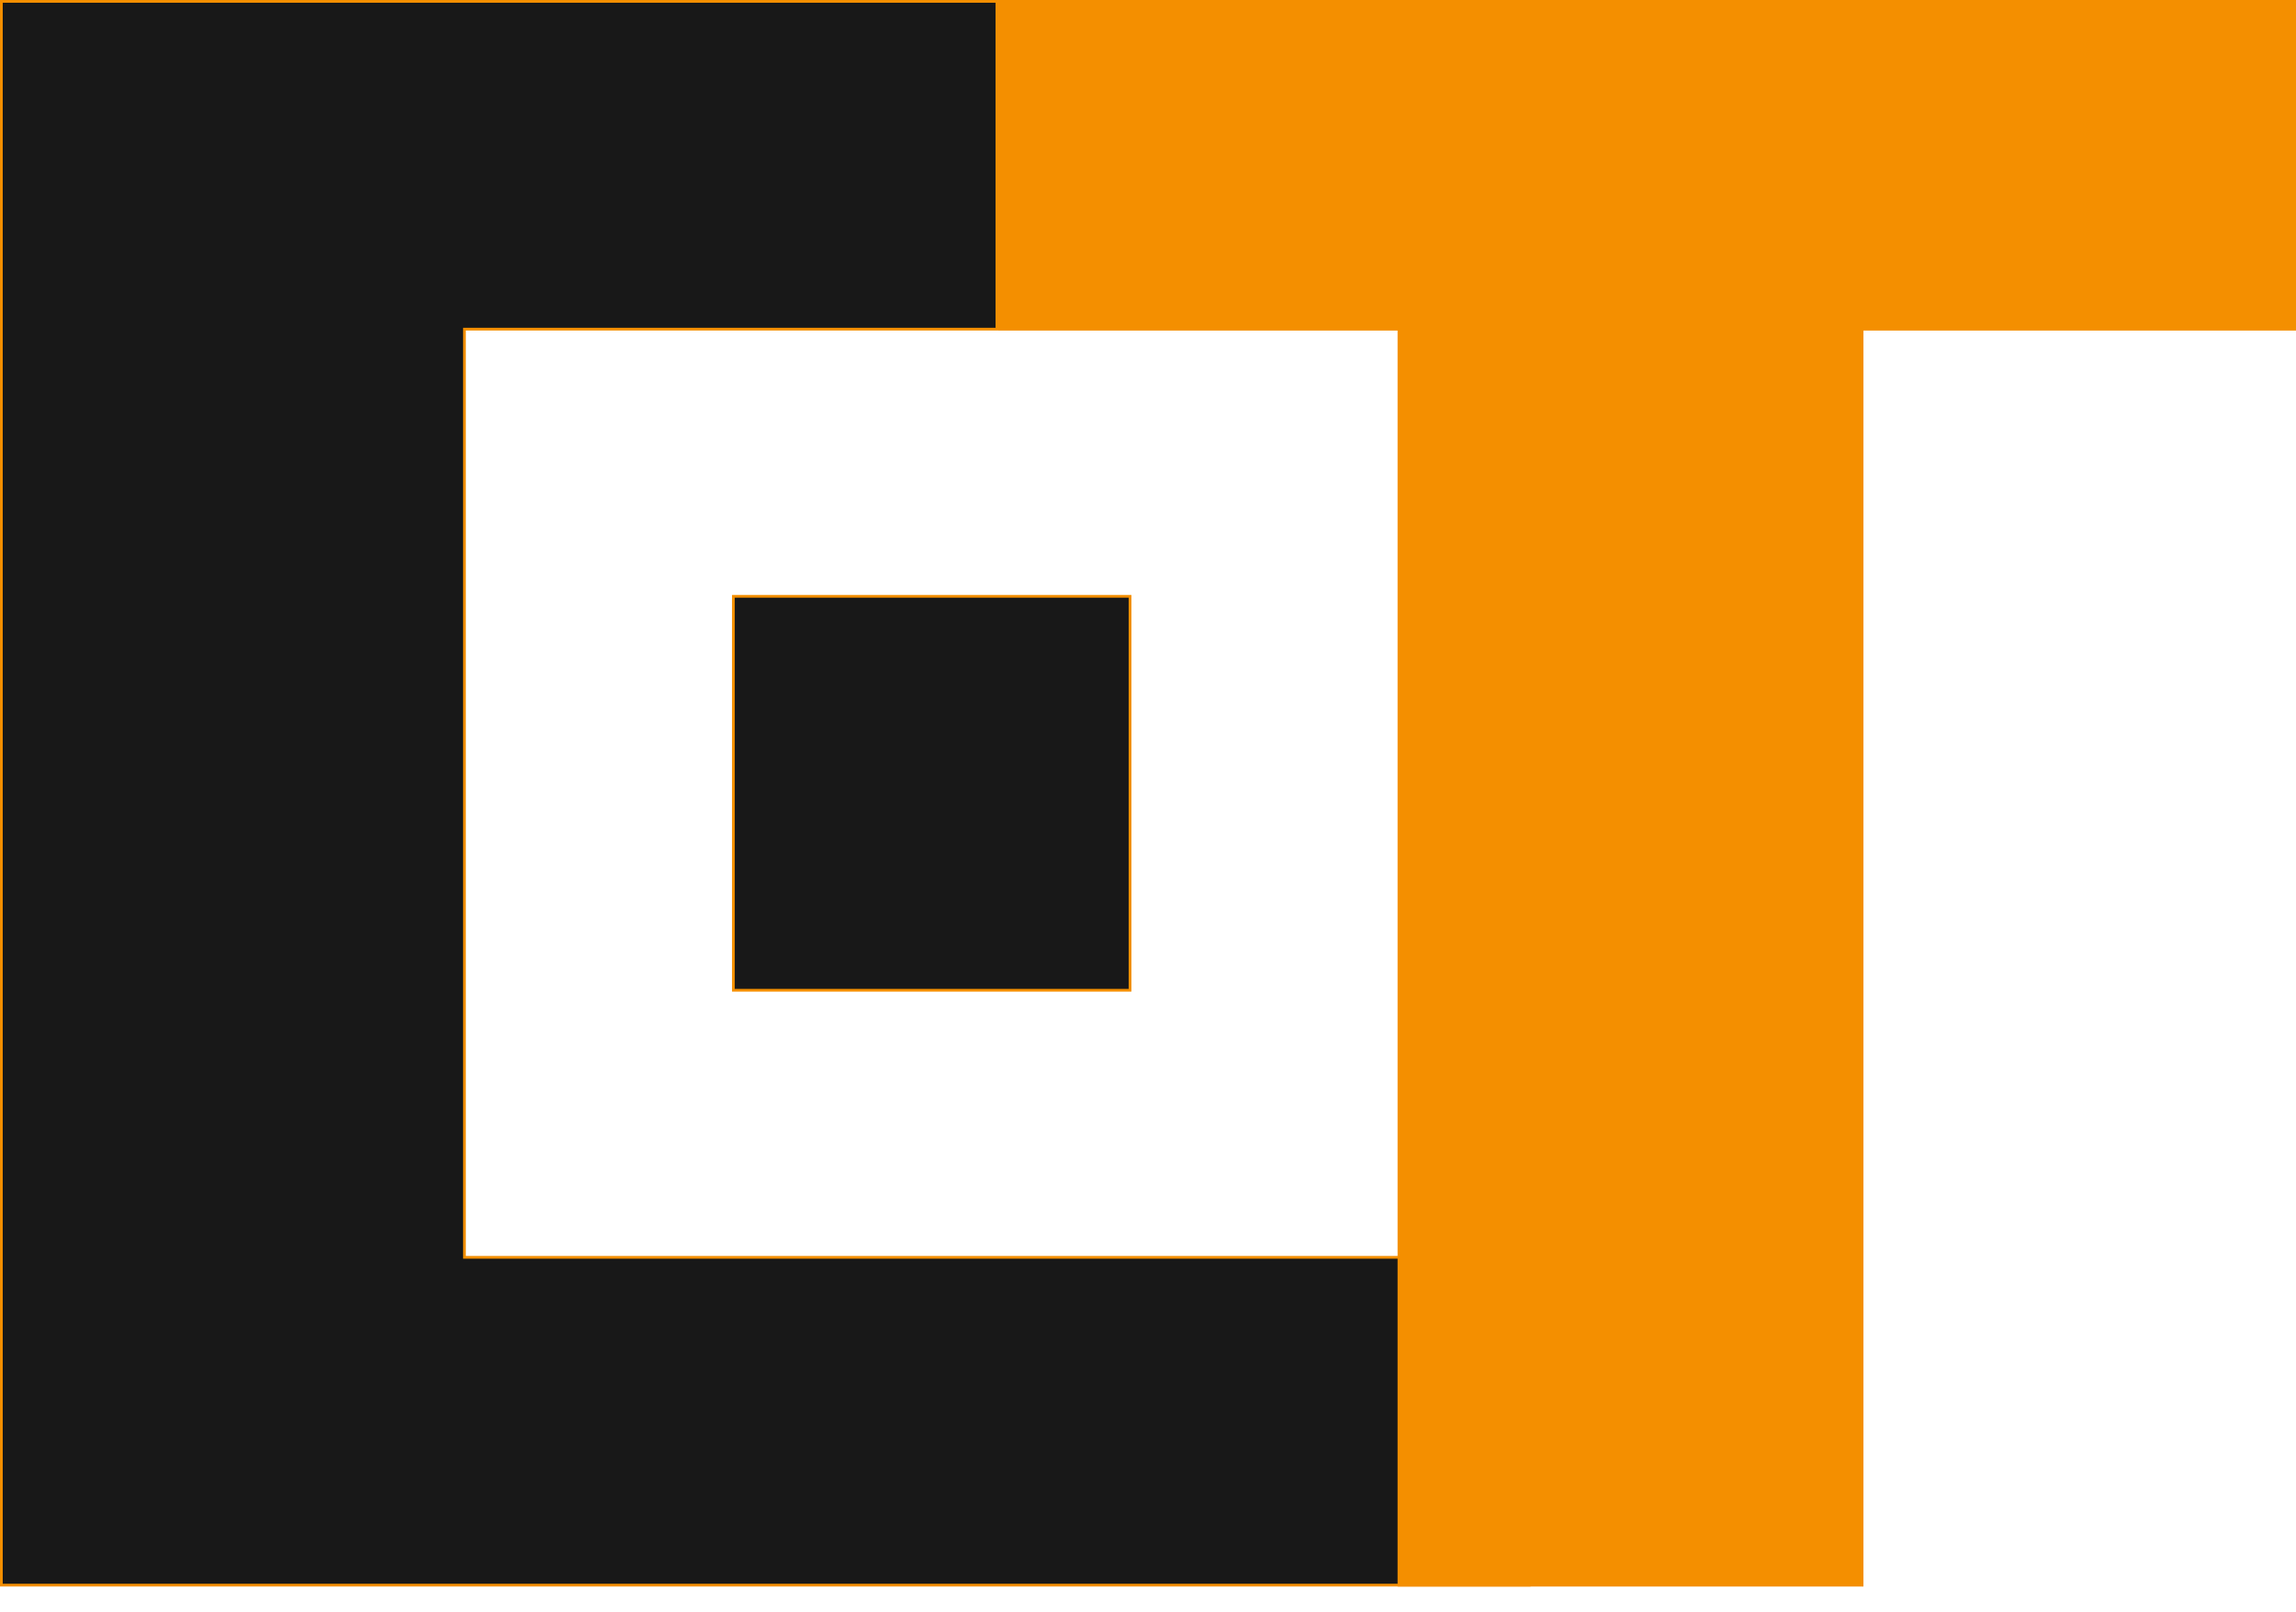 <svg width="47" height="33" viewBox="0 0 47 33" fill="none" xmlns="http://www.w3.org/2000/svg">
<path d="M9.508 25.707V25.735H9.536H31.305V32.444H9.536H6.812H0.028V0.028H9.536H20.407V6.737H9.536H9.508V6.765V25.707Z" fill="#181818" stroke="#F48F00" stroke-width="0.056"/>
<path d="M23.132 20.268H15.013V12.205H23.132V20.268Z" fill="#181818" stroke="#F48F00" stroke-width="0.056"/>
<path d="M28.637 6.765V6.738H28.609H20.463V0.028H46.972V6.738H38.145H38.117V6.765V32.445H28.637V6.765Z" fill="#F48F00" stroke="#F48F00" stroke-width="0.056"/>
</svg>
